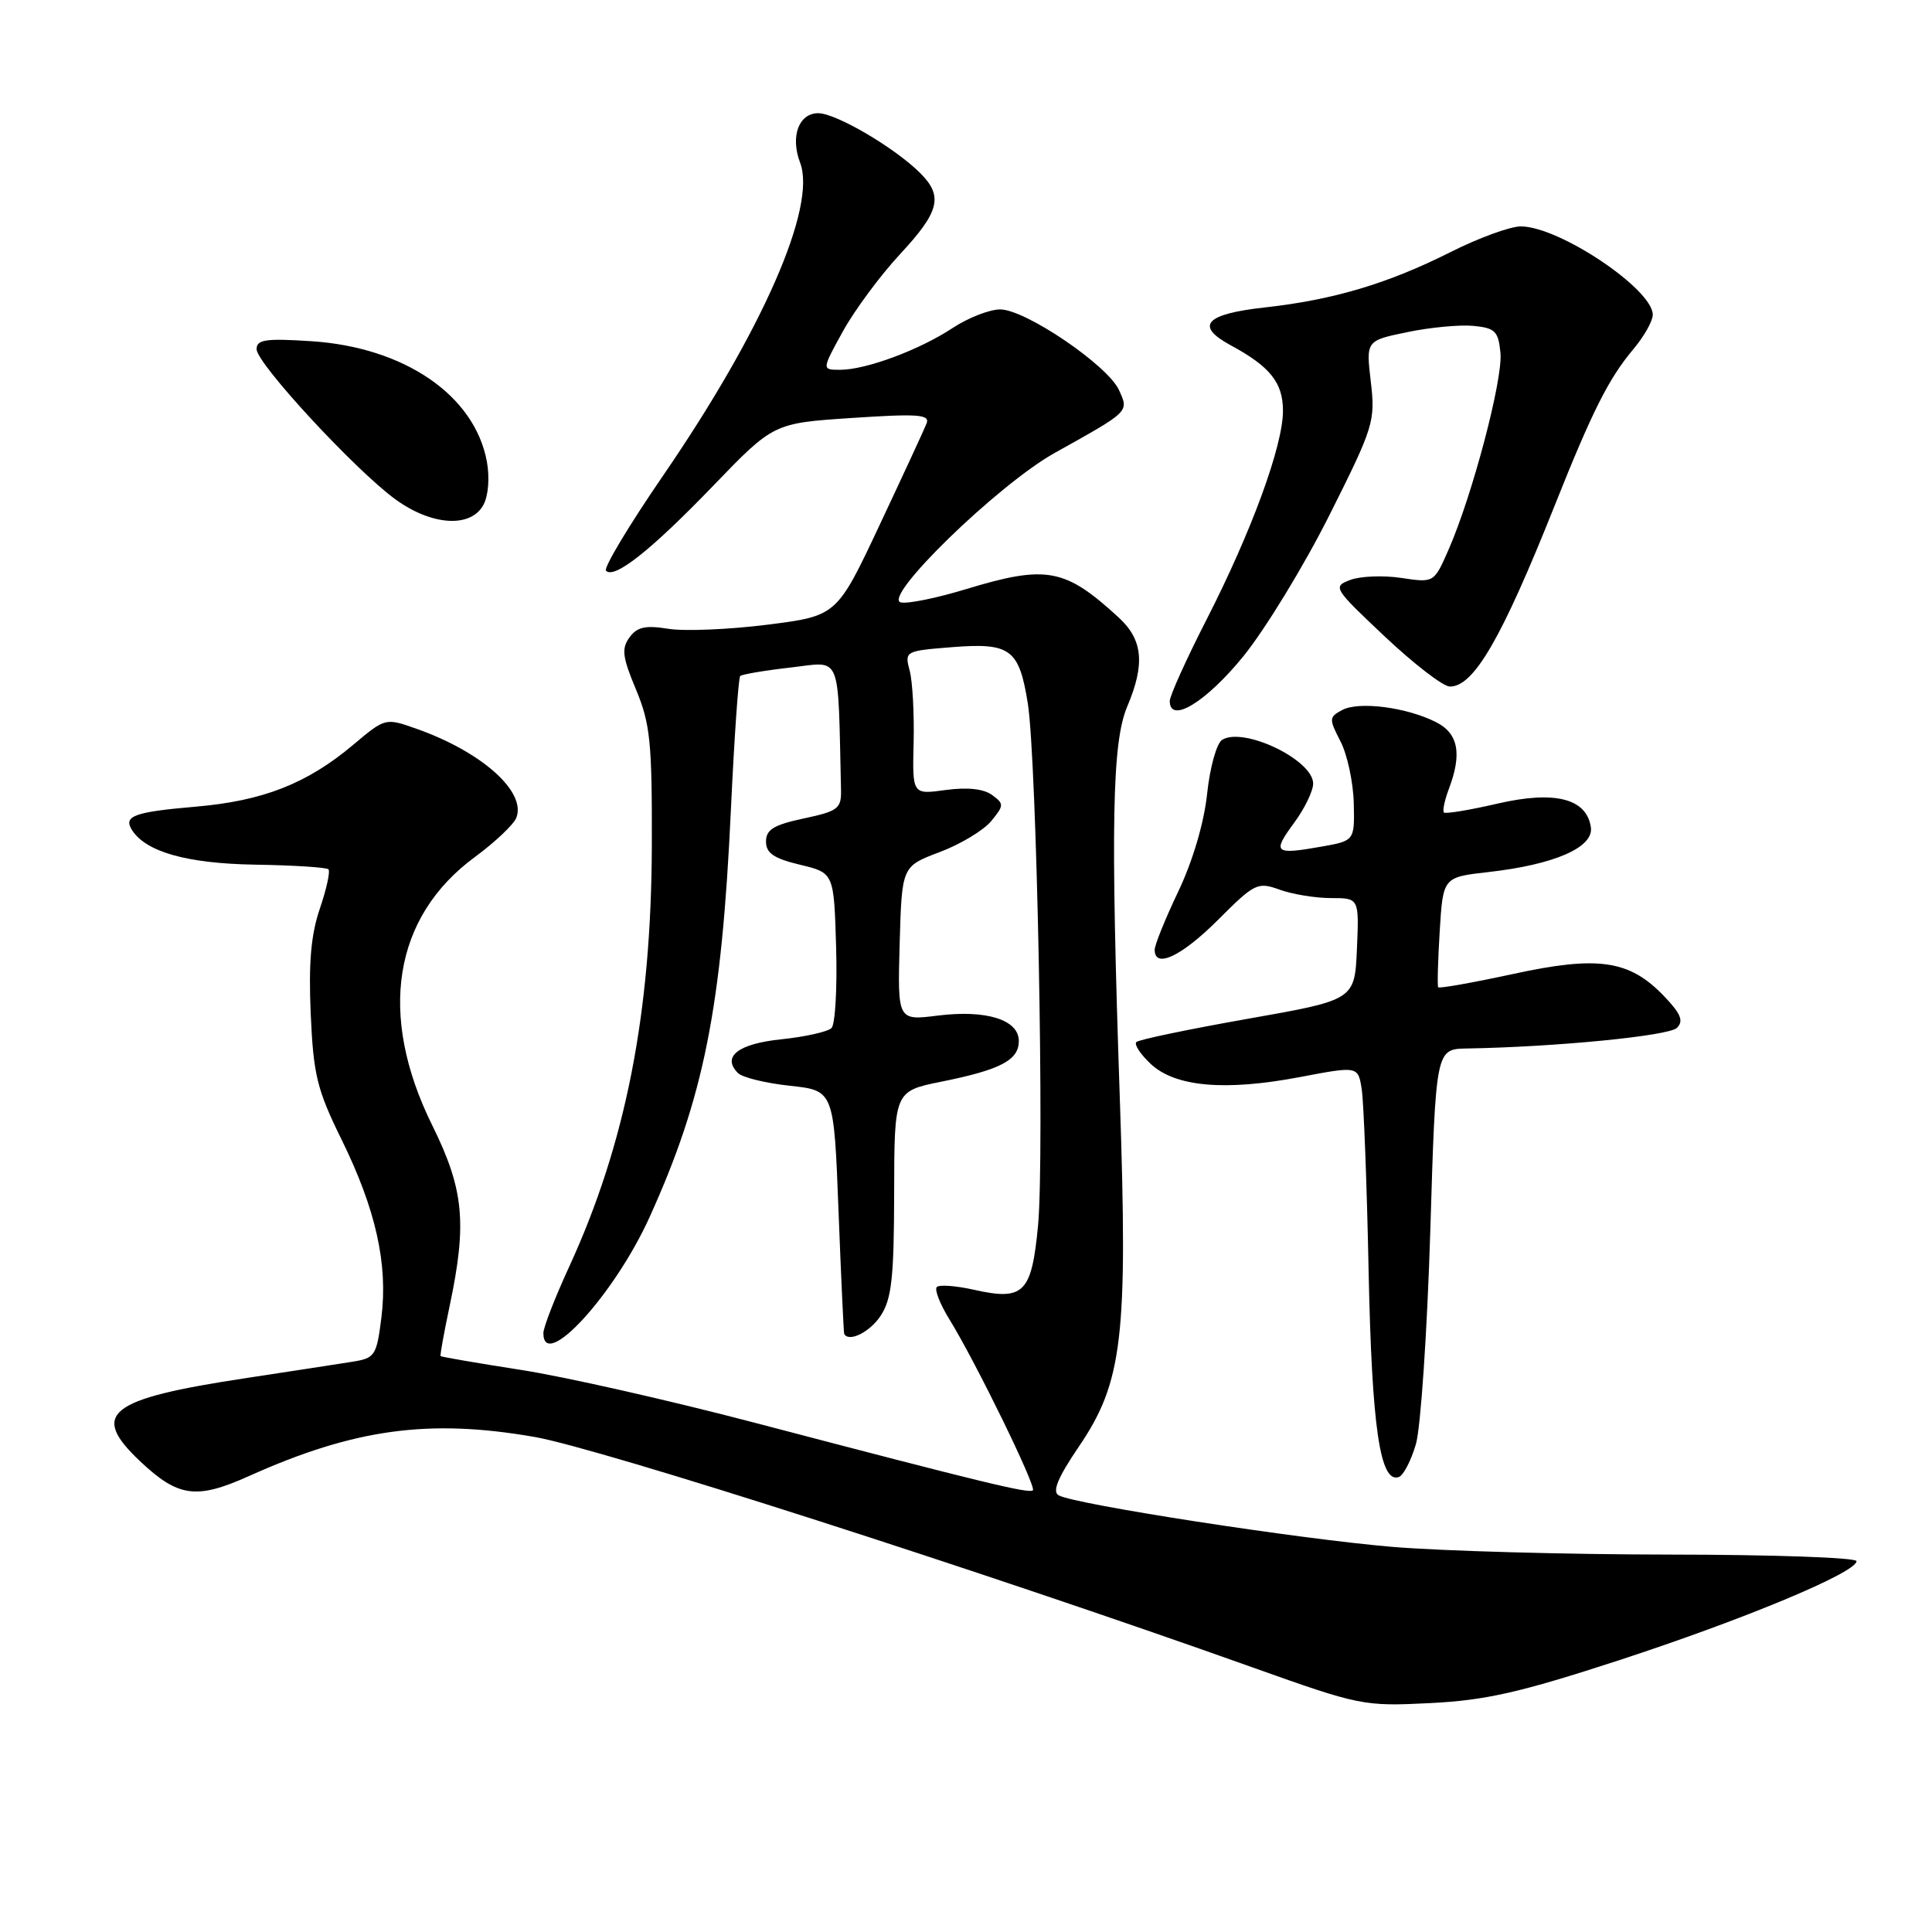 <?xml version="1.0" encoding="UTF-8" standalone="no"?>
<!DOCTYPE svg PUBLIC "-//W3C//DTD SVG 1.1//EN" "http://www.w3.org/Graphics/SVG/1.1/DTD/svg11.dtd" >
<svg xmlns="http://www.w3.org/2000/svg" xmlns:xlink="http://www.w3.org/1999/xlink" version="1.1" viewBox="0 0 256 256">
 <g >
 <path fill="currentColor"
d=" M 214.50 220.00 C 231.04 214.60 246.00 208.37 246.00 206.86 C 246.00 206.39 234.86 206.00 221.25 205.99 C 207.64 205.98 191.10 205.52 184.50 204.97 C 172.04 203.92 142.44 199.34 140.28 198.14 C 139.40 197.65 140.16 195.80 142.93 191.72 C 148.77 183.13 149.46 177.24 148.38 145.50 C 147.15 109.26 147.36 98.36 149.36 93.63 C 151.75 87.99 151.44 84.78 148.25 81.84 C 141.12 75.28 138.68 74.82 127.95 78.08 C 124.18 79.23 120.33 80.02 119.39 79.83 C 116.71 79.31 132.24 64.20 139.78 60.00 C 149.75 54.44 149.59 54.59 148.27 51.68 C 146.77 48.40 135.87 41.00 132.53 41.00 C 131.12 41.00 128.28 42.11 126.23 43.46 C 121.83 46.37 114.74 49.00 111.32 49.00 C 108.88 49.00 108.88 49.00 111.69 43.90 C 113.24 41.10 116.64 36.50 119.25 33.69 C 124.50 28.04 125.01 26.01 121.94 22.94 C 118.59 19.59 110.78 15.00 108.42 15.00 C 105.84 15.00 104.70 18.09 106.02 21.56 C 108.24 27.38 101.04 43.81 87.89 62.98 C 83.36 69.58 79.94 75.27 80.30 75.63 C 81.42 76.75 86.27 72.91 94.50 64.37 C 102.50 56.07 102.50 56.07 112.92 55.38 C 121.65 54.80 123.24 54.92 122.78 56.10 C 122.48 56.87 119.68 62.92 116.56 69.55 C 110.89 81.61 110.89 81.61 101.65 82.78 C 96.57 83.42 90.68 83.66 88.56 83.32 C 85.54 82.83 84.42 83.07 83.41 84.46 C 82.33 85.94 82.47 87.06 84.27 91.36 C 86.16 95.89 86.41 98.34 86.37 112.00 C 86.31 134.25 82.91 151.56 75.40 167.89 C 73.53 171.96 72.00 175.89 72.00 176.64 C 72.00 181.83 81.44 171.53 86.08 161.26 C 93.27 145.39 95.63 133.54 96.85 107.26 C 97.29 97.77 97.85 89.82 98.08 89.58 C 98.32 89.35 101.32 88.84 104.76 88.45 C 111.62 87.67 111.01 86.19 111.44 104.70 C 111.49 107.14 111.03 107.49 106.50 108.45 C 102.53 109.30 101.50 109.92 101.50 111.51 C 101.50 113.04 102.53 113.75 106.00 114.58 C 110.50 115.66 110.50 115.66 110.79 125.49 C 110.95 130.90 110.67 135.73 110.18 136.22 C 109.69 136.71 106.71 137.38 103.55 137.71 C 97.80 138.30 95.61 140.01 97.79 142.19 C 98.37 142.77 101.47 143.53 104.67 143.87 C 110.50 144.50 110.50 144.50 111.11 160.50 C 111.45 169.30 111.79 176.61 111.86 176.75 C 112.49 177.90 115.28 176.50 116.70 174.33 C 118.15 172.12 118.46 169.30 118.48 158.13 C 118.50 144.59 118.50 144.59 124.77 143.32 C 132.60 141.74 135.00 140.47 135.00 137.94 C 135.00 135.12 130.69 133.77 124.27 134.57 C 118.93 135.24 118.93 135.24 119.21 125.02 C 119.50 114.80 119.50 114.80 124.50 112.91 C 127.25 111.88 130.32 110.03 131.33 108.81 C 133.05 106.72 133.06 106.51 131.44 105.33 C 130.33 104.52 128.16 104.29 125.30 104.68 C 120.89 105.29 120.89 105.29 121.06 98.39 C 121.15 94.60 120.92 90.32 120.54 88.88 C 119.85 86.28 119.92 86.25 126.17 85.75 C 133.89 85.14 135.04 86.00 136.19 93.21 C 137.38 100.71 138.41 153.16 137.55 162.35 C 136.70 171.35 135.67 172.39 129.05 170.90 C 126.68 170.37 124.46 170.20 124.13 170.54 C 123.80 170.87 124.55 172.80 125.80 174.82 C 129.27 180.44 137.35 196.99 136.86 197.47 C 136.38 197.95 130.33 196.48 100.00 188.52 C 88.72 185.56 74.79 182.41 69.03 181.52 C 63.27 180.62 58.48 179.80 58.38 179.69 C 58.29 179.59 58.83 176.57 59.59 173.00 C 61.90 162.05 61.47 157.60 57.27 149.10 C 50.03 134.46 52.10 121.50 62.95 113.54 C 65.61 111.58 68.07 109.25 68.42 108.35 C 69.75 104.89 63.82 99.61 55.17 96.56 C 51.06 95.11 51.05 95.11 46.78 98.71 C 40.67 103.84 34.84 106.13 25.90 106.89 C 17.81 107.59 16.34 108.12 17.46 109.94 C 19.28 112.87 24.73 114.42 33.77 114.57 C 38.88 114.65 43.26 114.93 43.52 115.19 C 43.78 115.45 43.27 117.79 42.38 120.40 C 41.20 123.86 40.88 127.61 41.17 134.32 C 41.53 142.44 42.00 144.37 45.26 151.00 C 49.79 160.22 51.42 167.48 50.54 174.56 C 49.90 179.65 49.69 179.96 46.68 180.44 C 44.93 180.72 38.55 181.70 32.50 182.62 C 14.30 185.38 11.86 187.30 18.57 193.63 C 23.62 198.39 26.01 198.72 32.98 195.59 C 46.94 189.32 56.82 187.97 70.82 190.40 C 79.52 191.92 130.10 208.15 166.00 220.95 C 180.20 226.01 180.69 226.11 189.50 225.67 C 196.87 225.30 201.40 224.27 214.50 220.00 Z  M 187.62 191.34 C 188.25 189.14 189.11 176.46 189.52 163.17 C 190.25 139.00 190.25 139.00 194.38 138.93 C 206.14 138.73 221.14 137.26 222.20 136.20 C 223.12 135.28 222.73 134.33 220.49 131.99 C 215.91 127.21 211.79 126.60 200.48 129.06 C 195.16 130.21 190.71 131.00 190.57 130.82 C 190.44 130.65 190.53 127.29 190.77 123.37 C 191.21 116.23 191.21 116.23 197.25 115.55 C 205.97 114.56 211.18 112.29 210.80 109.63 C 210.25 105.80 206.01 104.72 198.40 106.49 C 194.72 107.34 191.53 107.87 191.33 107.66 C 191.12 107.45 191.41 106.06 191.97 104.57 C 193.76 99.86 193.24 97.17 190.25 95.67 C 186.36 93.71 180.05 92.90 177.85 94.08 C 176.09 95.02 176.08 95.25 177.62 98.23 C 178.52 99.97 179.31 103.65 179.38 106.40 C 179.50 111.41 179.50 111.41 175.00 112.20 C 168.87 113.28 168.55 113.00 171.47 109.04 C 172.86 107.16 174.00 104.81 174.00 103.83 C 174.00 100.70 164.80 96.27 161.94 98.03 C 161.21 98.49 160.32 101.67 159.95 105.18 C 159.54 109.03 158.05 114.08 156.14 118.10 C 154.41 121.73 153.00 125.21 153.00 125.85 C 153.00 128.40 156.56 126.72 161.39 121.89 C 166.26 117.02 166.64 116.83 169.57 117.89 C 171.26 118.50 174.32 119.00 176.37 119.00 C 180.09 119.00 180.09 119.00 179.80 125.75 C 179.50 132.50 179.50 132.50 165.31 135.00 C 157.51 136.38 150.87 137.76 150.57 138.08 C 150.26 138.40 151.12 139.70 152.47 140.97 C 155.72 144.02 162.31 144.60 172.23 142.72 C 179.96 141.25 179.96 141.25 180.44 144.37 C 180.70 146.09 181.12 156.95 181.35 168.50 C 181.78 189.14 182.86 196.55 185.34 195.72 C 185.95 195.52 186.98 193.54 187.62 191.34 Z  M 164.72 87.00 C 167.63 83.42 172.77 75.00 176.15 68.27 C 182.03 56.55 182.25 55.82 181.64 50.59 C 181.00 45.14 181.00 45.14 186.47 44.01 C 189.48 43.38 193.42 43.01 195.22 43.18 C 198.12 43.46 198.54 43.88 198.82 46.77 C 199.15 50.27 195.09 65.67 191.93 72.86 C 190.01 77.23 190.01 77.23 185.69 76.58 C 183.31 76.22 180.27 76.34 178.93 76.84 C 176.56 77.73 176.68 77.92 183.50 84.35 C 187.35 87.98 191.22 90.96 192.10 90.97 C 195.27 91.02 198.97 84.64 206.01 66.97 C 211.00 54.44 213.17 50.14 216.45 46.24 C 217.85 44.57 219.00 42.54 219.00 41.71 C 219.00 38.31 206.59 30.00 201.51 30.00 C 200.10 30.00 195.90 31.54 192.17 33.42 C 183.87 37.59 176.68 39.73 167.58 40.74 C 159.69 41.61 158.29 43.16 163.07 45.75 C 168.30 48.57 170.00 50.71 170.00 54.44 C 170.00 59.06 165.85 70.40 159.89 82.07 C 157.20 87.33 155.00 92.20 155.00 92.89 C 155.00 95.96 159.78 93.06 164.72 87.00 Z  M 64.06 66.89 C 64.72 65.66 64.90 63.28 64.51 61.14 C 62.88 52.38 53.61 46.02 41.25 45.21 C 35.20 44.82 34.00 44.99 34.00 46.27 C 34.00 48.16 47.09 62.31 52.40 66.17 C 57.22 69.67 62.40 69.99 64.06 66.89 Z "/>
</g>
</svg>